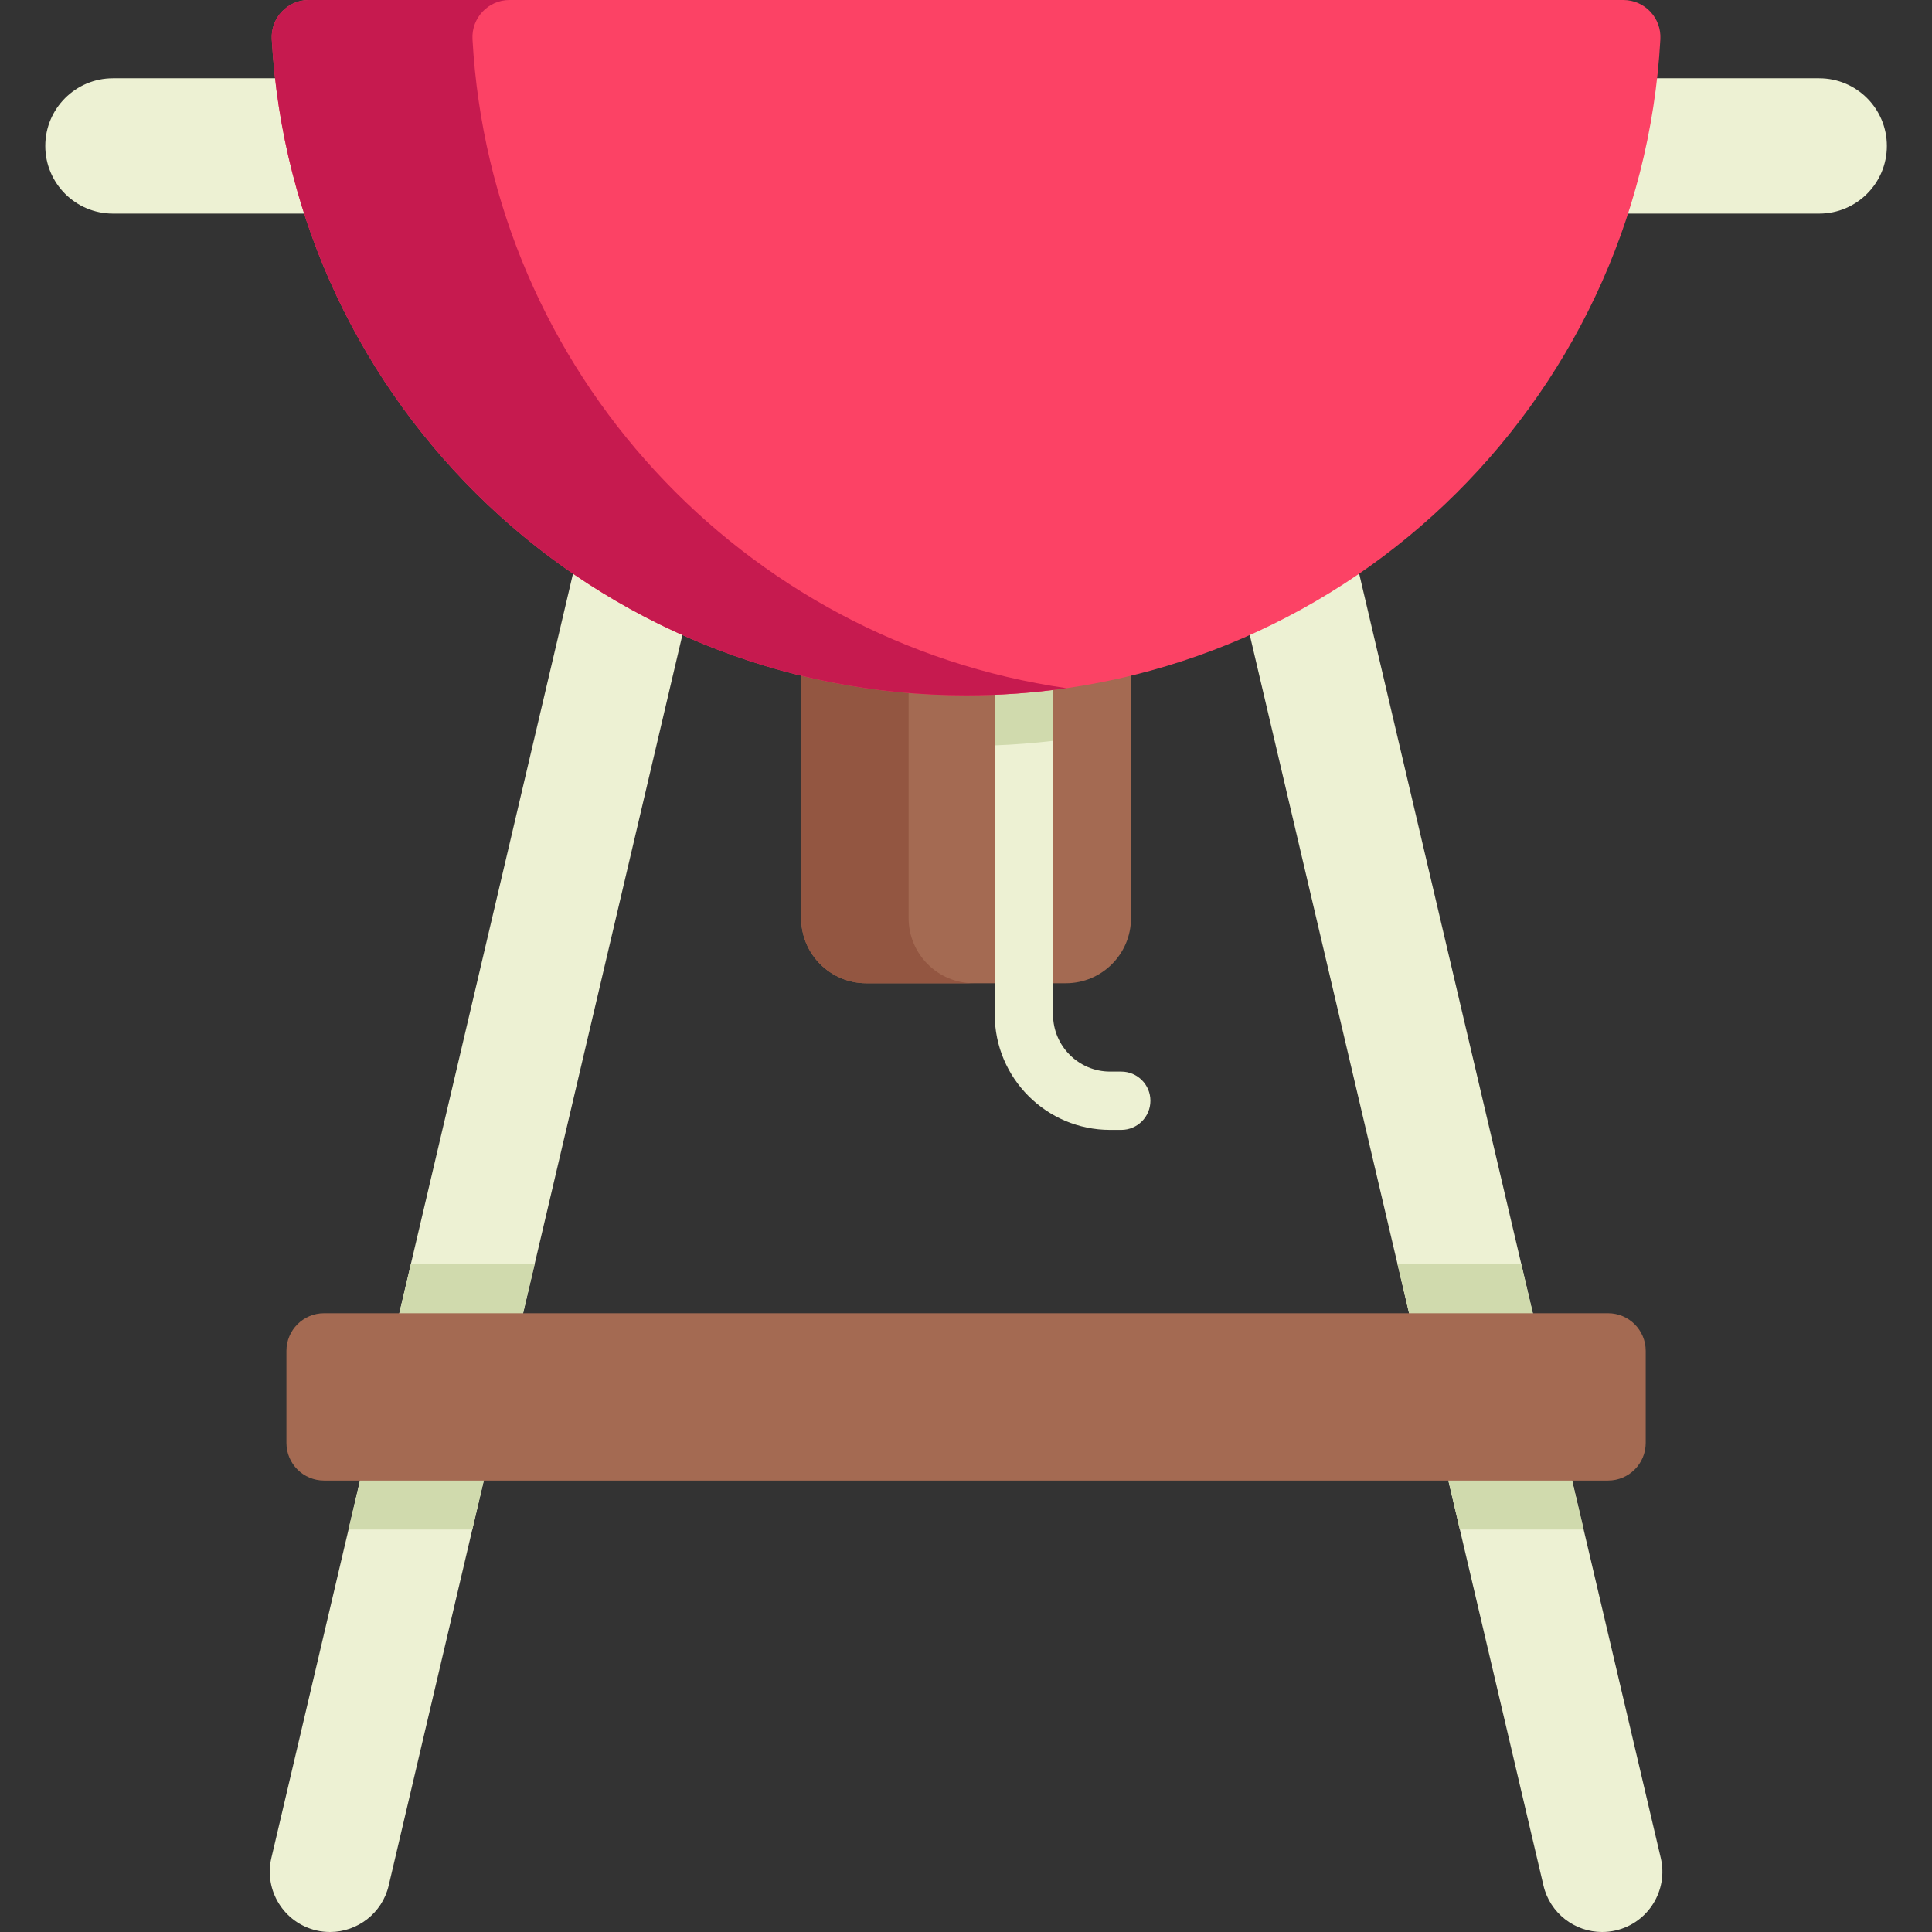 <svg height="512pt" viewBox="-12 0 512 512" width="512pt" xmlns="http://www.w3.org/2000/svg"><rect x="-12" y="0" width="512" height="512" fill="#333333" stroke="none"/><path d="m180.055 120.504-50.383 214.543-16.508 70.293-22.156 94.344c-1.727 7.355-8.281 12.316-15.527 12.316-1.211 0-2.438-.129-3.664-.418-8.582-2.016-13.914-10.621-11.898-19.203l20.441-87.039 16.508-70.293 52.098-221.848c2.016-8.586 10.609-13.902 19.191-11.887 8.586 2.016 13.914 10.609 11.898 19.191zm0 0" fill="#edf1d3"/><path d="m96.867 335.047h32.805l-16.508 70.293h-32.805zm0 0" fill="#d0daad"/><path d="m416.223 511.582c-1.227.289-2.453.418-3.66.418-7.246 0-13.805-4.961-15.531-12.316l-22.156-94.344-16.508-70.293-50.383-214.543c-2.016-8.582 3.312-17.176 11.898-19.191 8.59-2.027 17.176 3.305 19.191 11.887l52.098 221.848 16.508 70.293 20.441 87.039c2.016 8.582-3.305 17.188-11.898 19.203zm0 0" fill="#edf1d3"/><path d="m407.68 405.34h-32.805l-16.508-70.293h32.805zm0 0" fill="#d0daad"/><path d="m270.461 260.57h-52.883c-9.535 0-17.266-7.727-17.266-17.266v-99.309c0-9.535 7.73-17.266 17.266-17.266h52.883c9.535 0 17.266 7.73 17.266 17.266v99.309c0 9.539-7.73 17.266-17.266 17.266zm0 0" fill="#a46a52"/><path d="m246.055 260.57h-28.473c-9.543 0-17.266-7.723-17.266-17.266v-99.305c0-9.543 7.723-17.266 17.266-17.266h28.473c-9.531 0-17.266 7.723-17.266 17.266v99.305c0 9.543 7.734 17.266 17.266 17.266zm0 0" fill="#935641"/><g fill="#edf1d3"><path d="m470.109 56.605h-61.238v-35.859h61.238c9.902 0 17.93 8.027 17.93 17.93 0 9.902-8.027 17.93-17.93 17.93zm0 0"/><path d="m17.93 20.746h61.238v35.859h-61.238c-9.902 0-17.93-8.027-17.93-17.93 0-9.902 8.027-17.93 17.93-17.93zm0 0"/><path d="m292.871 291.707c0 4.277-3.461 7.727-7.727 7.727h-2.957c-16.863 0-30.574-13.711-30.574-30.574v-84.578c0-4.266 3.461-7.727 7.727-7.727s7.727 3.461 7.727 7.727v84.578c0 8.344 6.777 15.121 15.121 15.121h2.957c4.266 0 7.727 3.461 7.727 7.727zm0 0"/></g><path d="m267.066 184.281v12.051c-5.102.598-10.25 1-15.453 1.195v-13.246c0-4.266 3.461-7.727 7.727-7.727s7.727 3.461 7.727 7.727zm0 0" fill="#d0daad"/><path d="m418.207 0c5.652 0 10.121 4.758 9.809 10.402-5.395 96.938-85.707 173.883-183.996 173.883-98.285 0-178.602-76.945-183.996-173.883-.312-5.645 4.156-10.402 9.809-10.402zm0 0" fill="#fc4265"/><path d="m270.617 182.375c-8.684 1.258-17.566 1.906-26.598 1.906-98.289 0-178.602-76.941-183.992-173.883-.316-5.637 4.152-10.398 9.801-10.398h53.199c-5.648 0-10.121 4.762-9.812 10.398 4.902 88.031 71.582 159.57 157.402 171.977zm0 0" fill="#c61a4f"/><path d="m414.152 392.363h-340.266c-5.512 0-9.98-4.469-9.98-9.98v-24.383c0-5.512 4.469-9.98 9.98-9.98h340.266c5.512 0 9.98 4.469 9.98 9.98v24.383c0 5.512-4.469 9.98-9.98 9.98zm0 0" fill="#a46a52"/></svg>